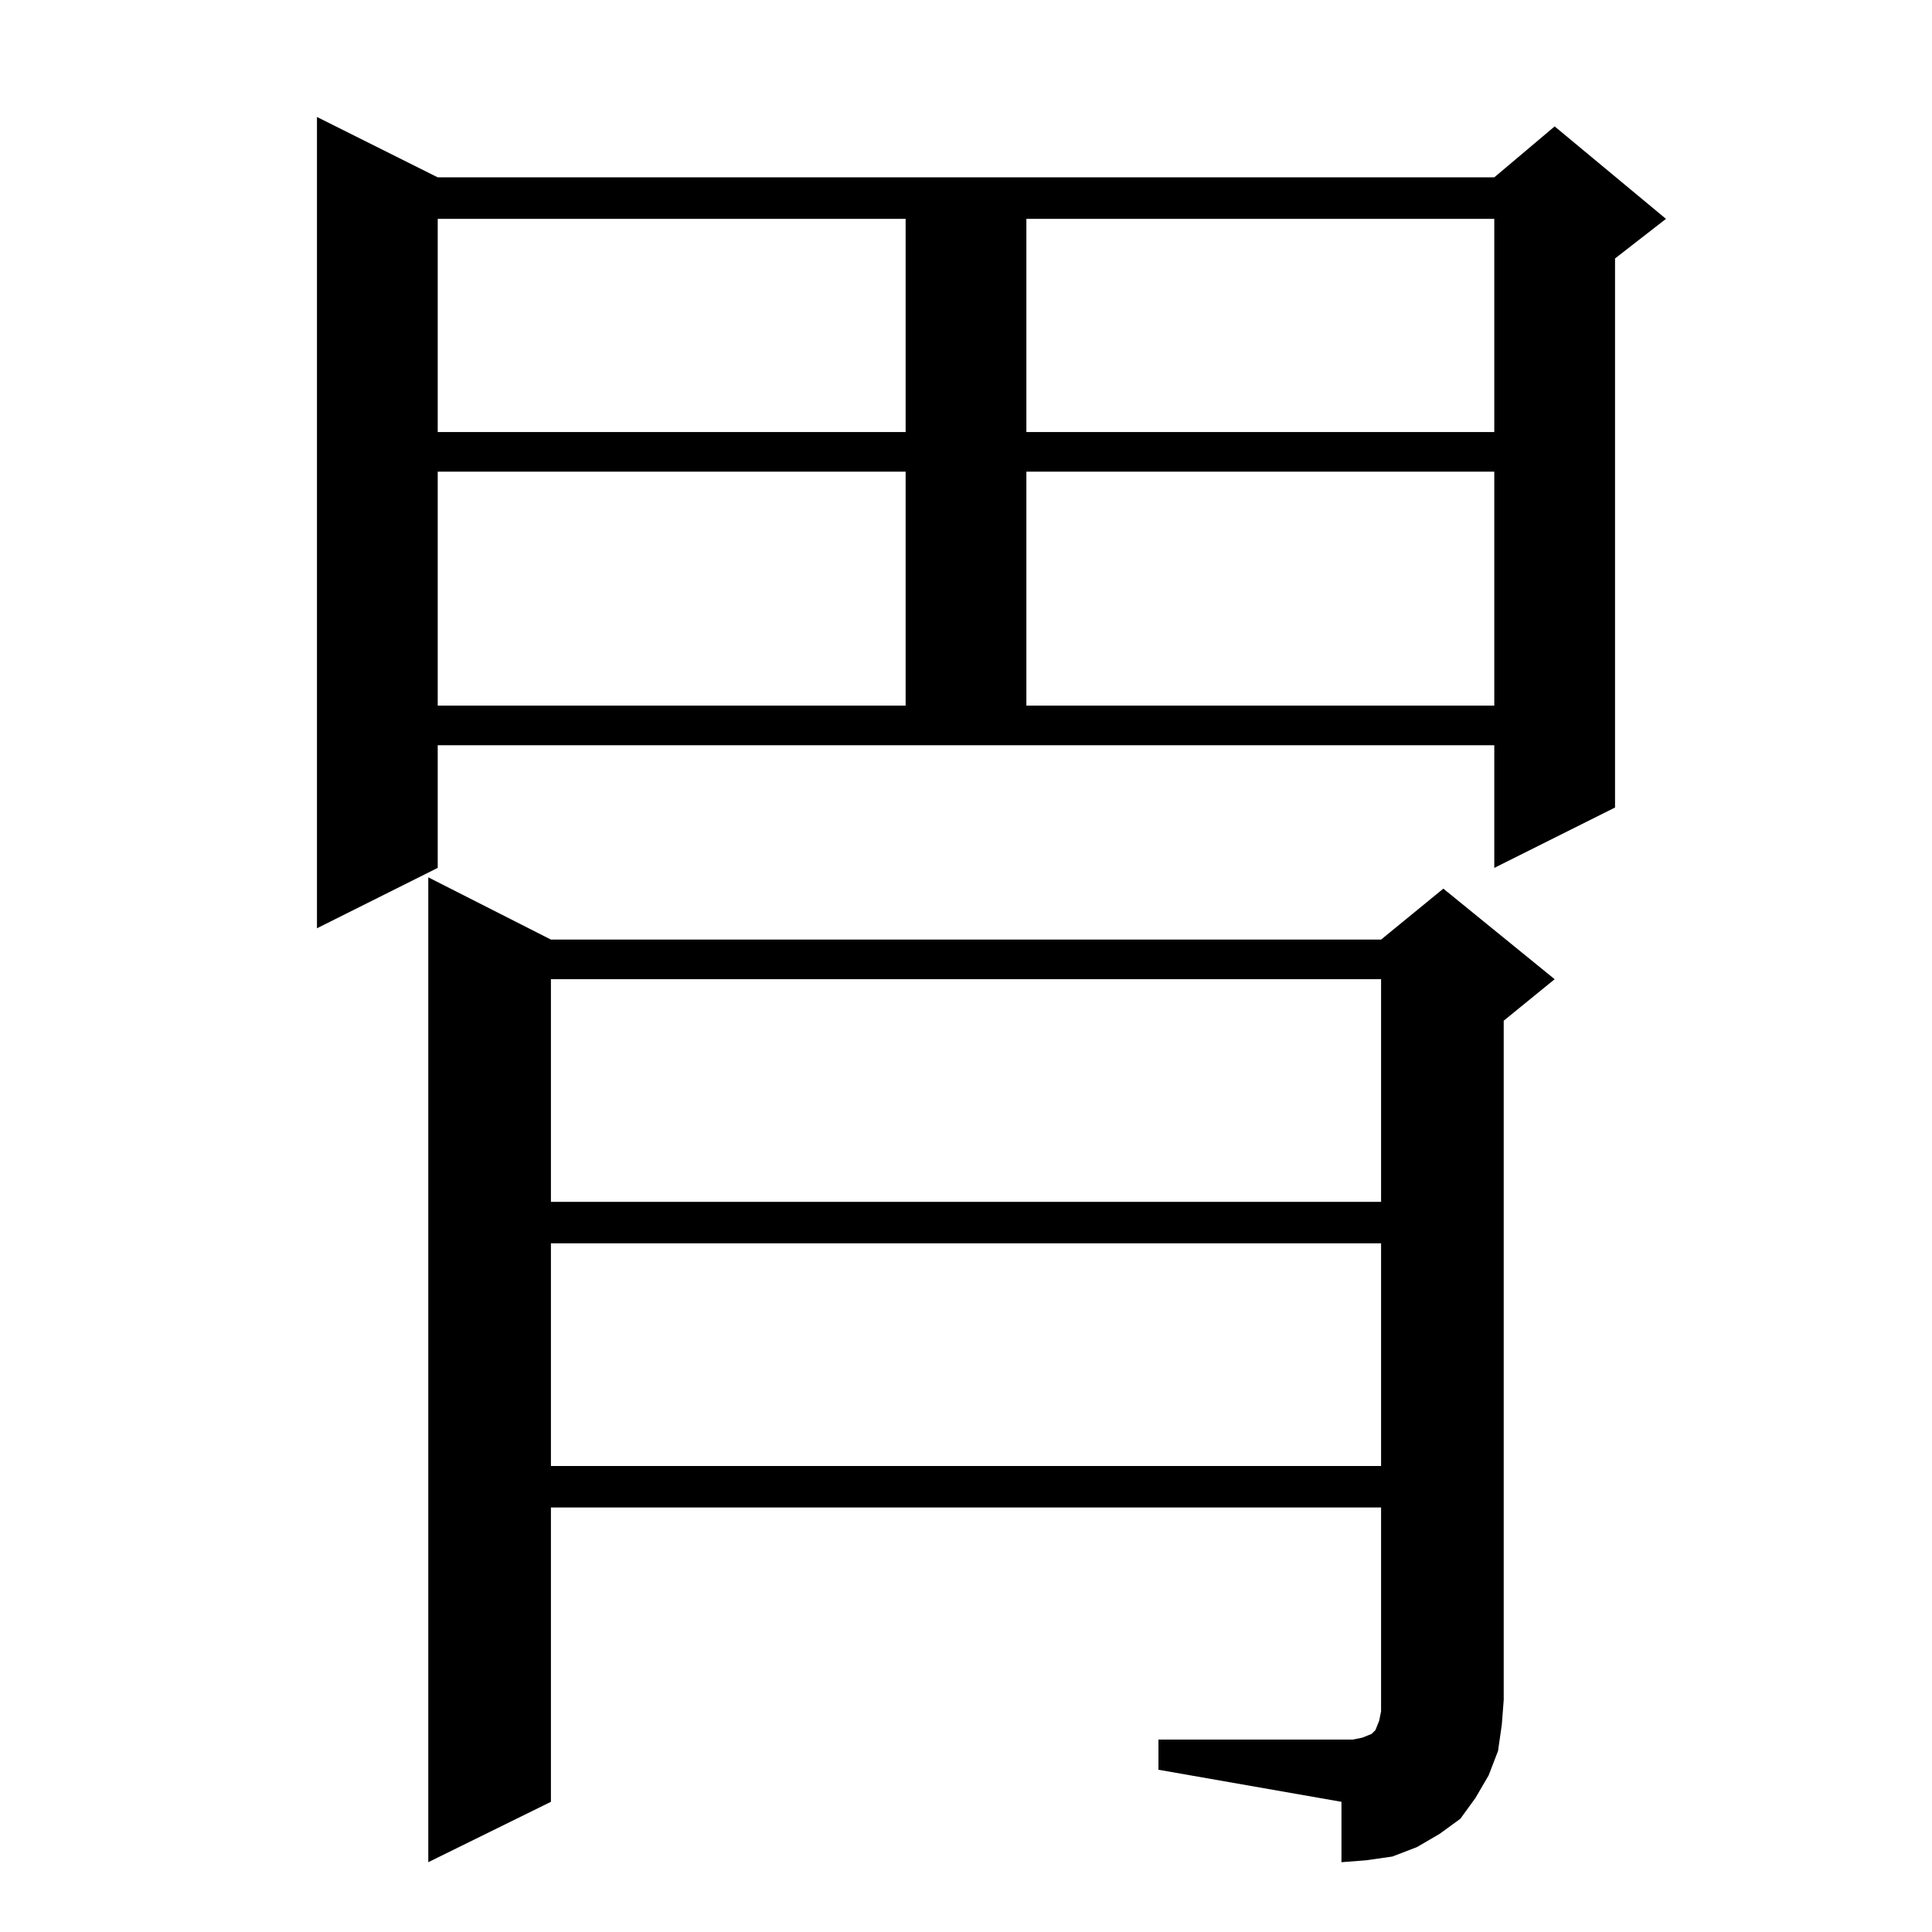 <?xml version="1.0" standalone="no"?>
<!DOCTYPE svg PUBLIC "-//W3C//DTD SVG 1.1//EN" "http://www.w3.org/Graphics/SVG/1.1/DTD/svg11.dtd" >
<svg xmlns="http://www.w3.org/2000/svg" xmlns:xlink="http://www.w3.org/1999/xlink" version="1.1" viewBox="0 -144 1024 1024">
  <g transform="matrix(1 0 0 -1 0 880)">
   <path fill="currentColor"
d="M614 102h97h6l5 1l5 2l2 2l2 5l1 5v6v102h-440v-156l-65 -32v522l65 -33h440l33 27l59 -48l-27 -22v-360l-1 -13l-2 -14l-5 -13l-7 -12l-8 -11l-11 -8l-12 -7l-13 -5l-14 -2l-13 -1v32l-97 17v16zM292 365v-118h440v118h-440zM292 505v-118h440v118h-440zM232 564
l-64 -32v430l64 -32h560l32 27l59 -49l-27 -21v-291l-64 -32v65h-560v-65zM232 774v-124h248v124h-248zM544 774v-124h248v124h-248zM232 908v-113h248v113h-248zM544 908v-113h248v113h-248z" />
  </g>

</svg>
